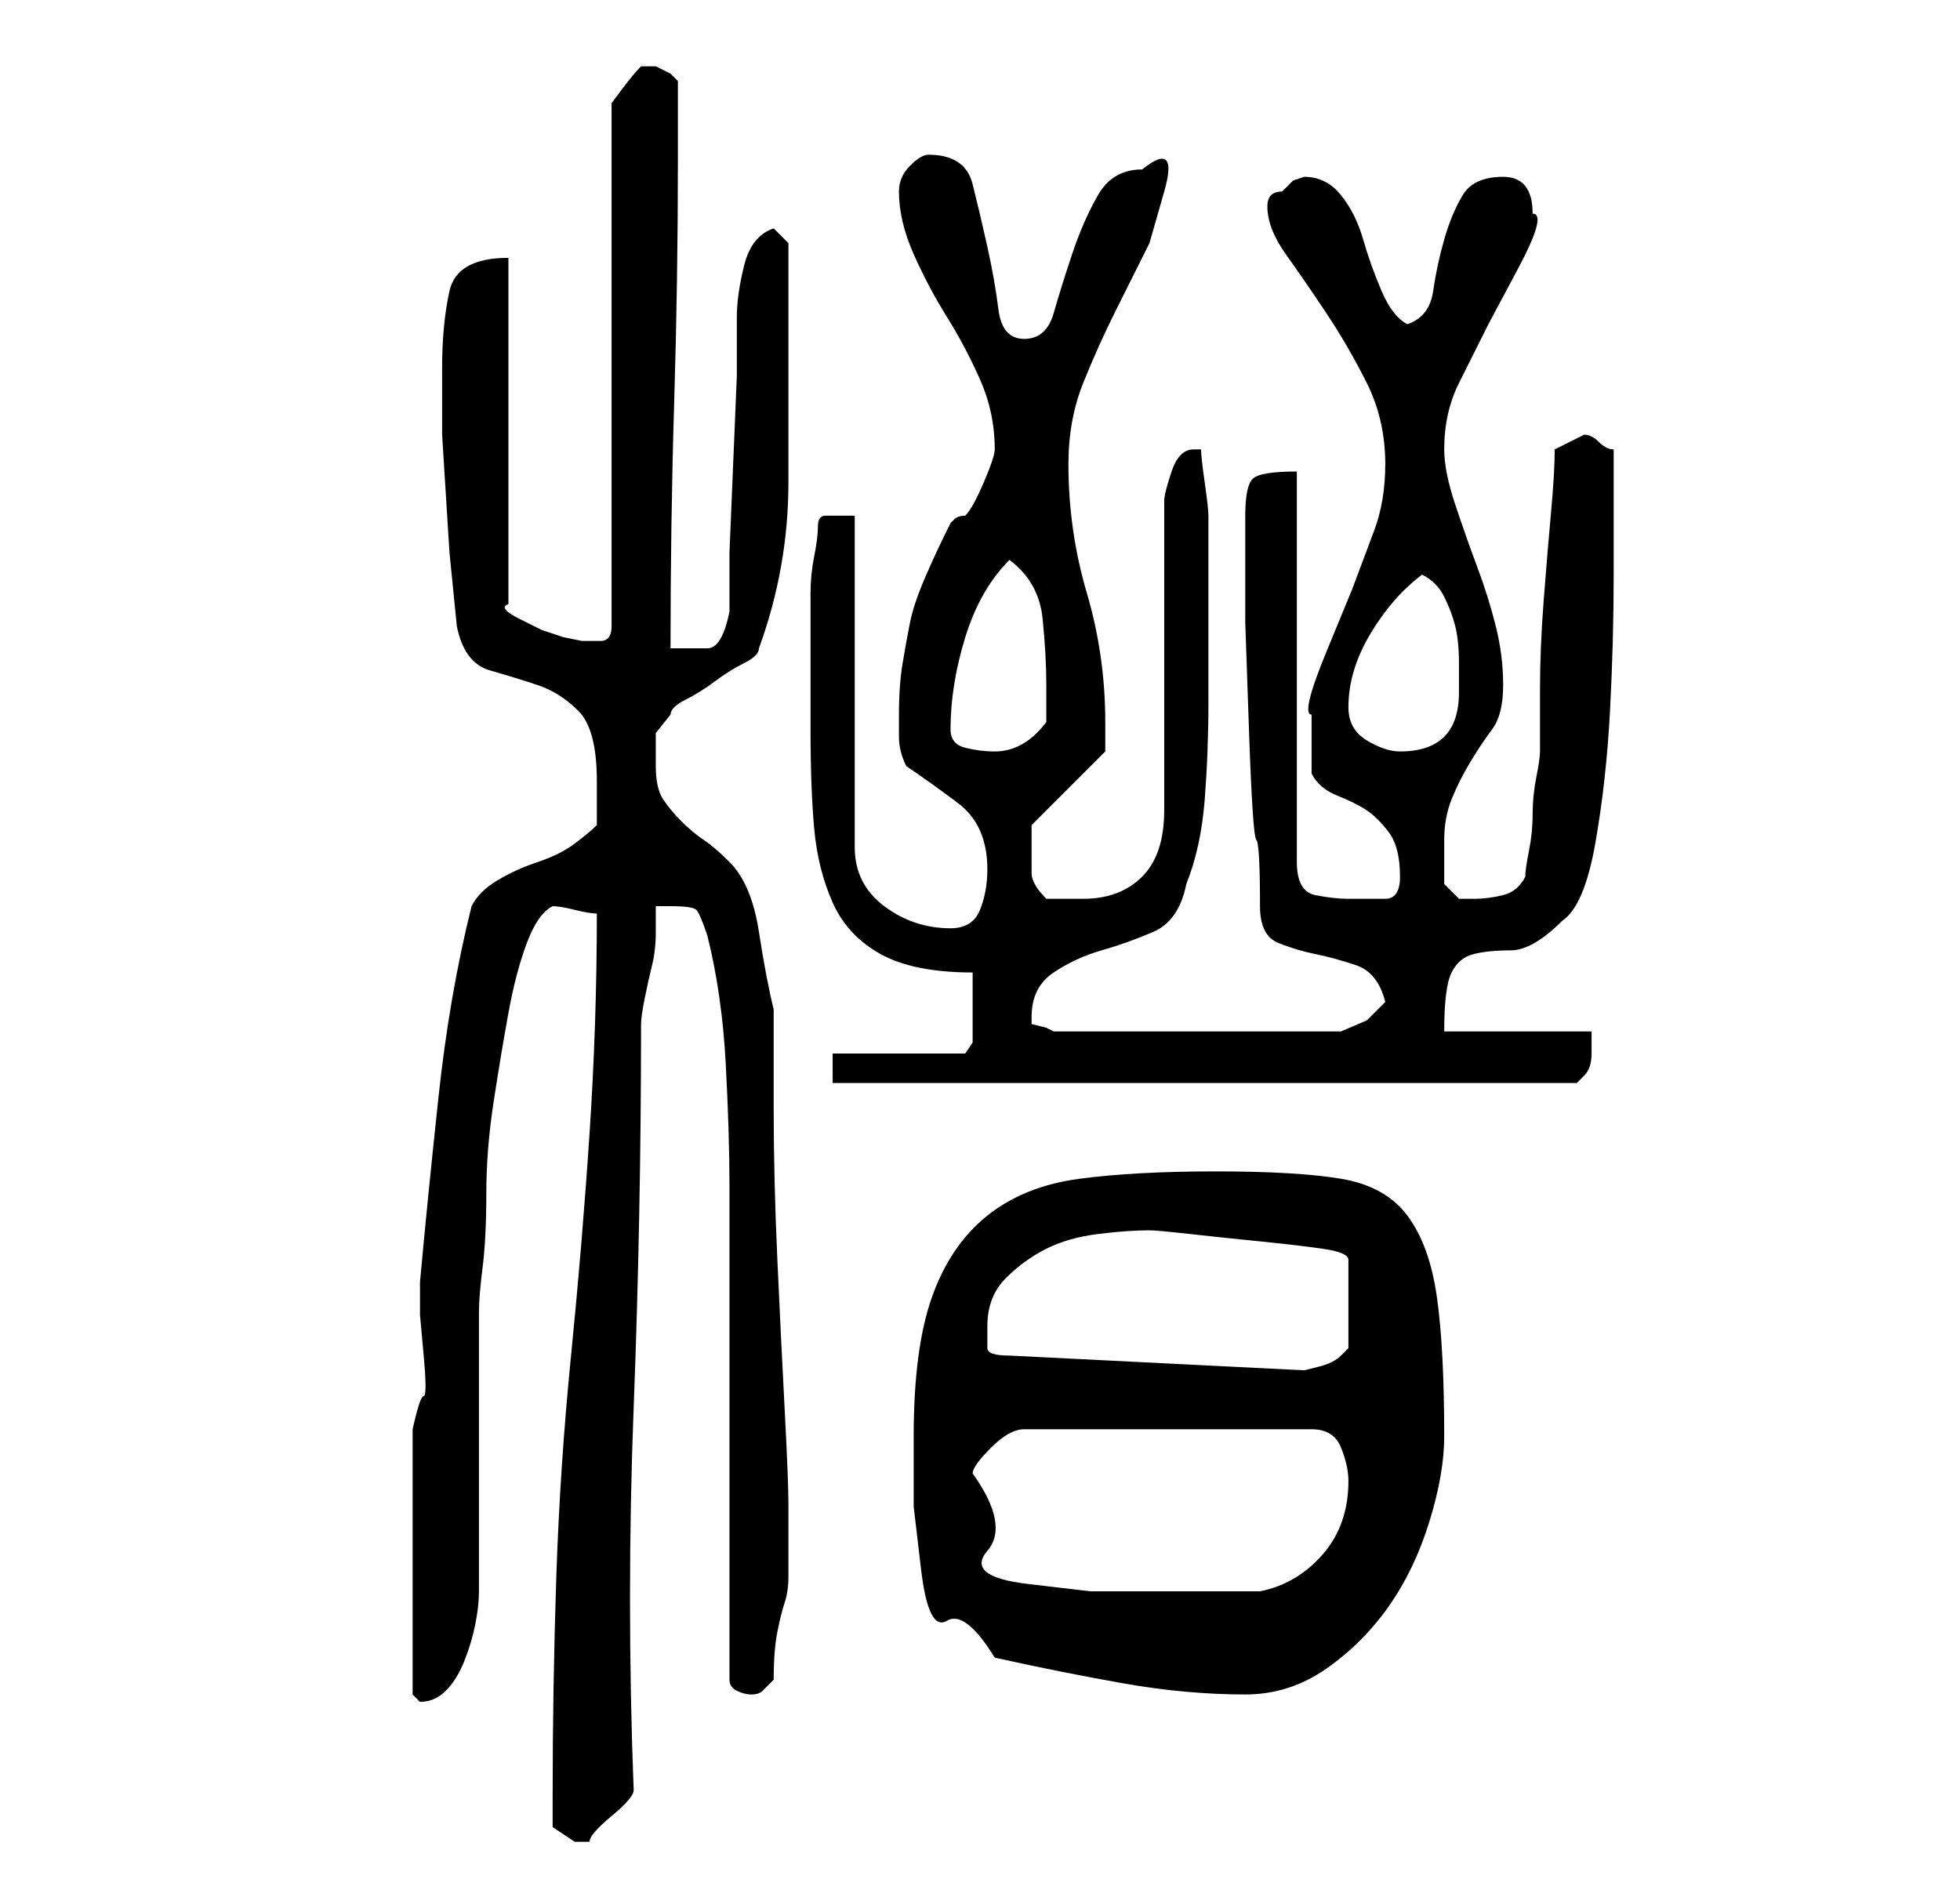 <?xml version="1.0" standalone="no"?>
<!DOCTYPE svg PUBLIC "-//W3C//DTD SVG 1.1//EN" "http://www.w3.org/Graphics/SVG/1.1/DTD/svg11.dtd" >
<svg xmlns="http://www.w3.org/2000/svg" xmlns:xlink="http://www.w3.org/1999/xlink" version="1.1" viewBox="-10 0 266 256">
   <path fill="currentColor"
d="M65 244v4t3 2h1h1q0 -1 3 -3.5t3 -3.5q-1 -26 0 -52t1 -52q0 -1 0.5 -3.5t1 -4.5t0.5 -4.5v-3.5h1.5h0.5q3 0 3.5 0.5t1.5 3.5q2 8 2.5 17.5t0.5 16.5v67q0 1 1 1.5t2 0.5t1.5 -0.5l1.5 -1.5q0 -4 0.5 -6.5t1 -4t0.5 -3.5v-5v-5q0 -3 -0.5 -12.5t-1 -20.5t-0.5 -20.5
v-13.5q-1 -4 -2 -10.5t-4 -9.5q-2 -2 -3.5 -3t-3 -2.5t-2.5 -3t-1 -4.5v-4.5t2 -2.5q0 -1 2 -2t4 -2.5t4 -2.5t2 -2q4 -11 4 -22.5v-23.5v-5.5v-3.5l-2 -2q-3 1 -4 5t-1 7v8t-0.5 12t-0.5 12v8q-1 5 -3 5h-5q0 -17 0.5 -33.5t0.5 -32.5v-11l-1 -1t-2 -1h-1h-1q-1 1 -2.5 3
l-1.5 2v71q0 2 -1.5 2h-2.5t-2.5 -0.5l-3 -1t-3 -1.5t-1.5 -2v-47q-7 0 -8 4.5t-1 10.5v9t0.5 8t0.5 8t1 10q1 5 4.5 6t6.5 2t5.5 3.5t2.5 9.5v6q-1 1 -3 2.5t-5 2.5t-5.5 2.5t-3.5 3.5q-3 12 -4.5 26t-2.5 25v4.5t0.5 5.5t0 5.5t-1.5 4.5v36l0.5 0.5l0.5 0.5q2 0 3.5 -1.5
t2.5 -4t1.5 -5t0.5 -4.5v-38q0 -2 0.5 -6t0.5 -10t1 -12.5t2 -12t2.5 -9.5t3.5 -5q1 0 3 0.5t3 0.5q0 15 -1 30t-2.5 30t-2 30t-0.5 30zM114 195v9.5t1 8.5t3.5 7t6.5 5q9 2 17.5 3.5t16.5 1.5q6 0 11 -3.5t8.5 -8.5t5.5 -11.5t2 -11.5q0 -12 -1 -19t-4 -11t-9 -5t-17 -1
t-18.5 1t-12.5 5t-7.5 11t-2.5 19zM122 200q0 -1 2.5 -3.5t4.5 -2.5h39q3 0 4 2.5t1 4.5q0 6 -3.5 10t-8.5 5h-13h-10t-8.5 -1t-5.5 -4.5t-2 -10.5zM124 180q0 -4 2.5 -6.5t5.5 -4t7 -2t7 -0.5q1 0 5.5 0.5t9.5 1t8.5 1t3.5 1.5v12l-0.5 0.5l-0.5 0.5q-1 1 -3 1.5l-2 0.5
l-40 -2q-3 0 -3 -1v-3zM103 143v4h101l0.5 -0.5l0.5 -0.5q1 -1 1 -3v-3h-20q0 -6 1 -8t3 -2.5t5 -0.5t7 -4q3 -2 4.5 -10.5t2 -18t0.5 -18.5v-11v-6q-1 0 -2 -1t-2 -1l-2 1l-2 1q0 3 -0.5 8.5t-1 12t-0.5 12v8.5q0 1 -0.5 3.5t-0.5 5t-0.5 5t-0.5 3.5q-1 2 -3 2.5t-4 0.5h-2
t-2 -2v-2.5v-3.5q0 -3 1 -5.5t2.5 -5t3 -4.5t1.5 -6t-1 -8t-2.5 -8t-3 -8.5t-1.5 -7.5q0 -5 2 -9l4 -8t4 -7.5t2 -7.5q0 -5 -4 -5t-5.5 2.5t-2.5 6t-1.5 7t-3.5 4.5q-2 -1 -3.5 -4.5t-2.5 -7t-3 -6t-5 -2.5l-1.5 0.5t-1.5 1.5q-1 0 -1.5 0.5t-0.5 1.5q0 3 2.5 6.5t5.5 8
t5.5 9.5t2.5 11q0 5 -1.5 9l-3 8t-3.5 8.5t-2 8.5v8q1 2 3.5 3t4 2t3 3t1.5 6q0 3 -2 3h-5q-2 0 -4.5 -0.5t-2.5 -4.5v-53q-5 0 -6 1t-1 5v5v9.5t0.5 14.5t1 15t0.5 9q0 4 2.5 5t5 1.5t5.5 1.5t4 5l-2.5 2.5t-3.5 1.5h-39l-1 -0.5t-2 -0.5v-1q0 -4 3 -6t6.5 -3t7 -2.5
t4.5 -6.5q2 -5 2.5 -11.5t0.5 -13v-12.5v-12v-0.5v-0.5q0 -1 -0.5 -4.5t-0.5 -4.5h-1q-2 0 -3 3t-1 4v42q0 6 -3 9t-8 3h-3h-2q-2 -2 -2 -3.5v-3.5v-3l10 -10v-4q0 -9 -2.5 -17.5t-2.5 -17.5q0 -6 2 -11t4.5 -10l4.5 -9t2 -7t-3 -3q-4 0 -6 3.5t-3.5 8t-2.5 8t-4 3.5
t-3.5 -4t-1.5 -8.5t-2 -8.5t-6 -4q-1 0 -2.5 1.5t-1.5 3.5q0 4 2 8.5t4.5 8.5t4.5 8.5t2 9.5v0q0 1 -1.5 4.5t-2.5 4.5q-1 0 -1.5 0.5l-0.5 0.5q-2 4 -3.5 7.5t-2 6t-1 5.5t-0.5 7v3q0 2 1 4q3 2 7 5t4 9q0 3 -1 5.5t-4 2.5q-5 0 -9 -3t-4 -8v-45h-4q-1 0 -1 1.5t-0.5 4
t-0.5 5v4.5v2v4v5v3q0 8 0.5 13.5t2.5 10t6.5 7t12.5 2.5v4v2v3.5t-1 1.5h-18zM119 99q0 -6 2 -12.5t6 -10.5q4 3 4.5 8t0.5 9v2.5v2.5q-3 4 -7 4q-2 0 -4 -0.5t-2 -2.5zM173 96q0 -5 3 -10t7 -8q2 1 3 3t1.5 4t0.5 5v4q0 8 -8 8q-2 0 -4.5 -1.5t-2.5 -4.5z" />
</svg>
